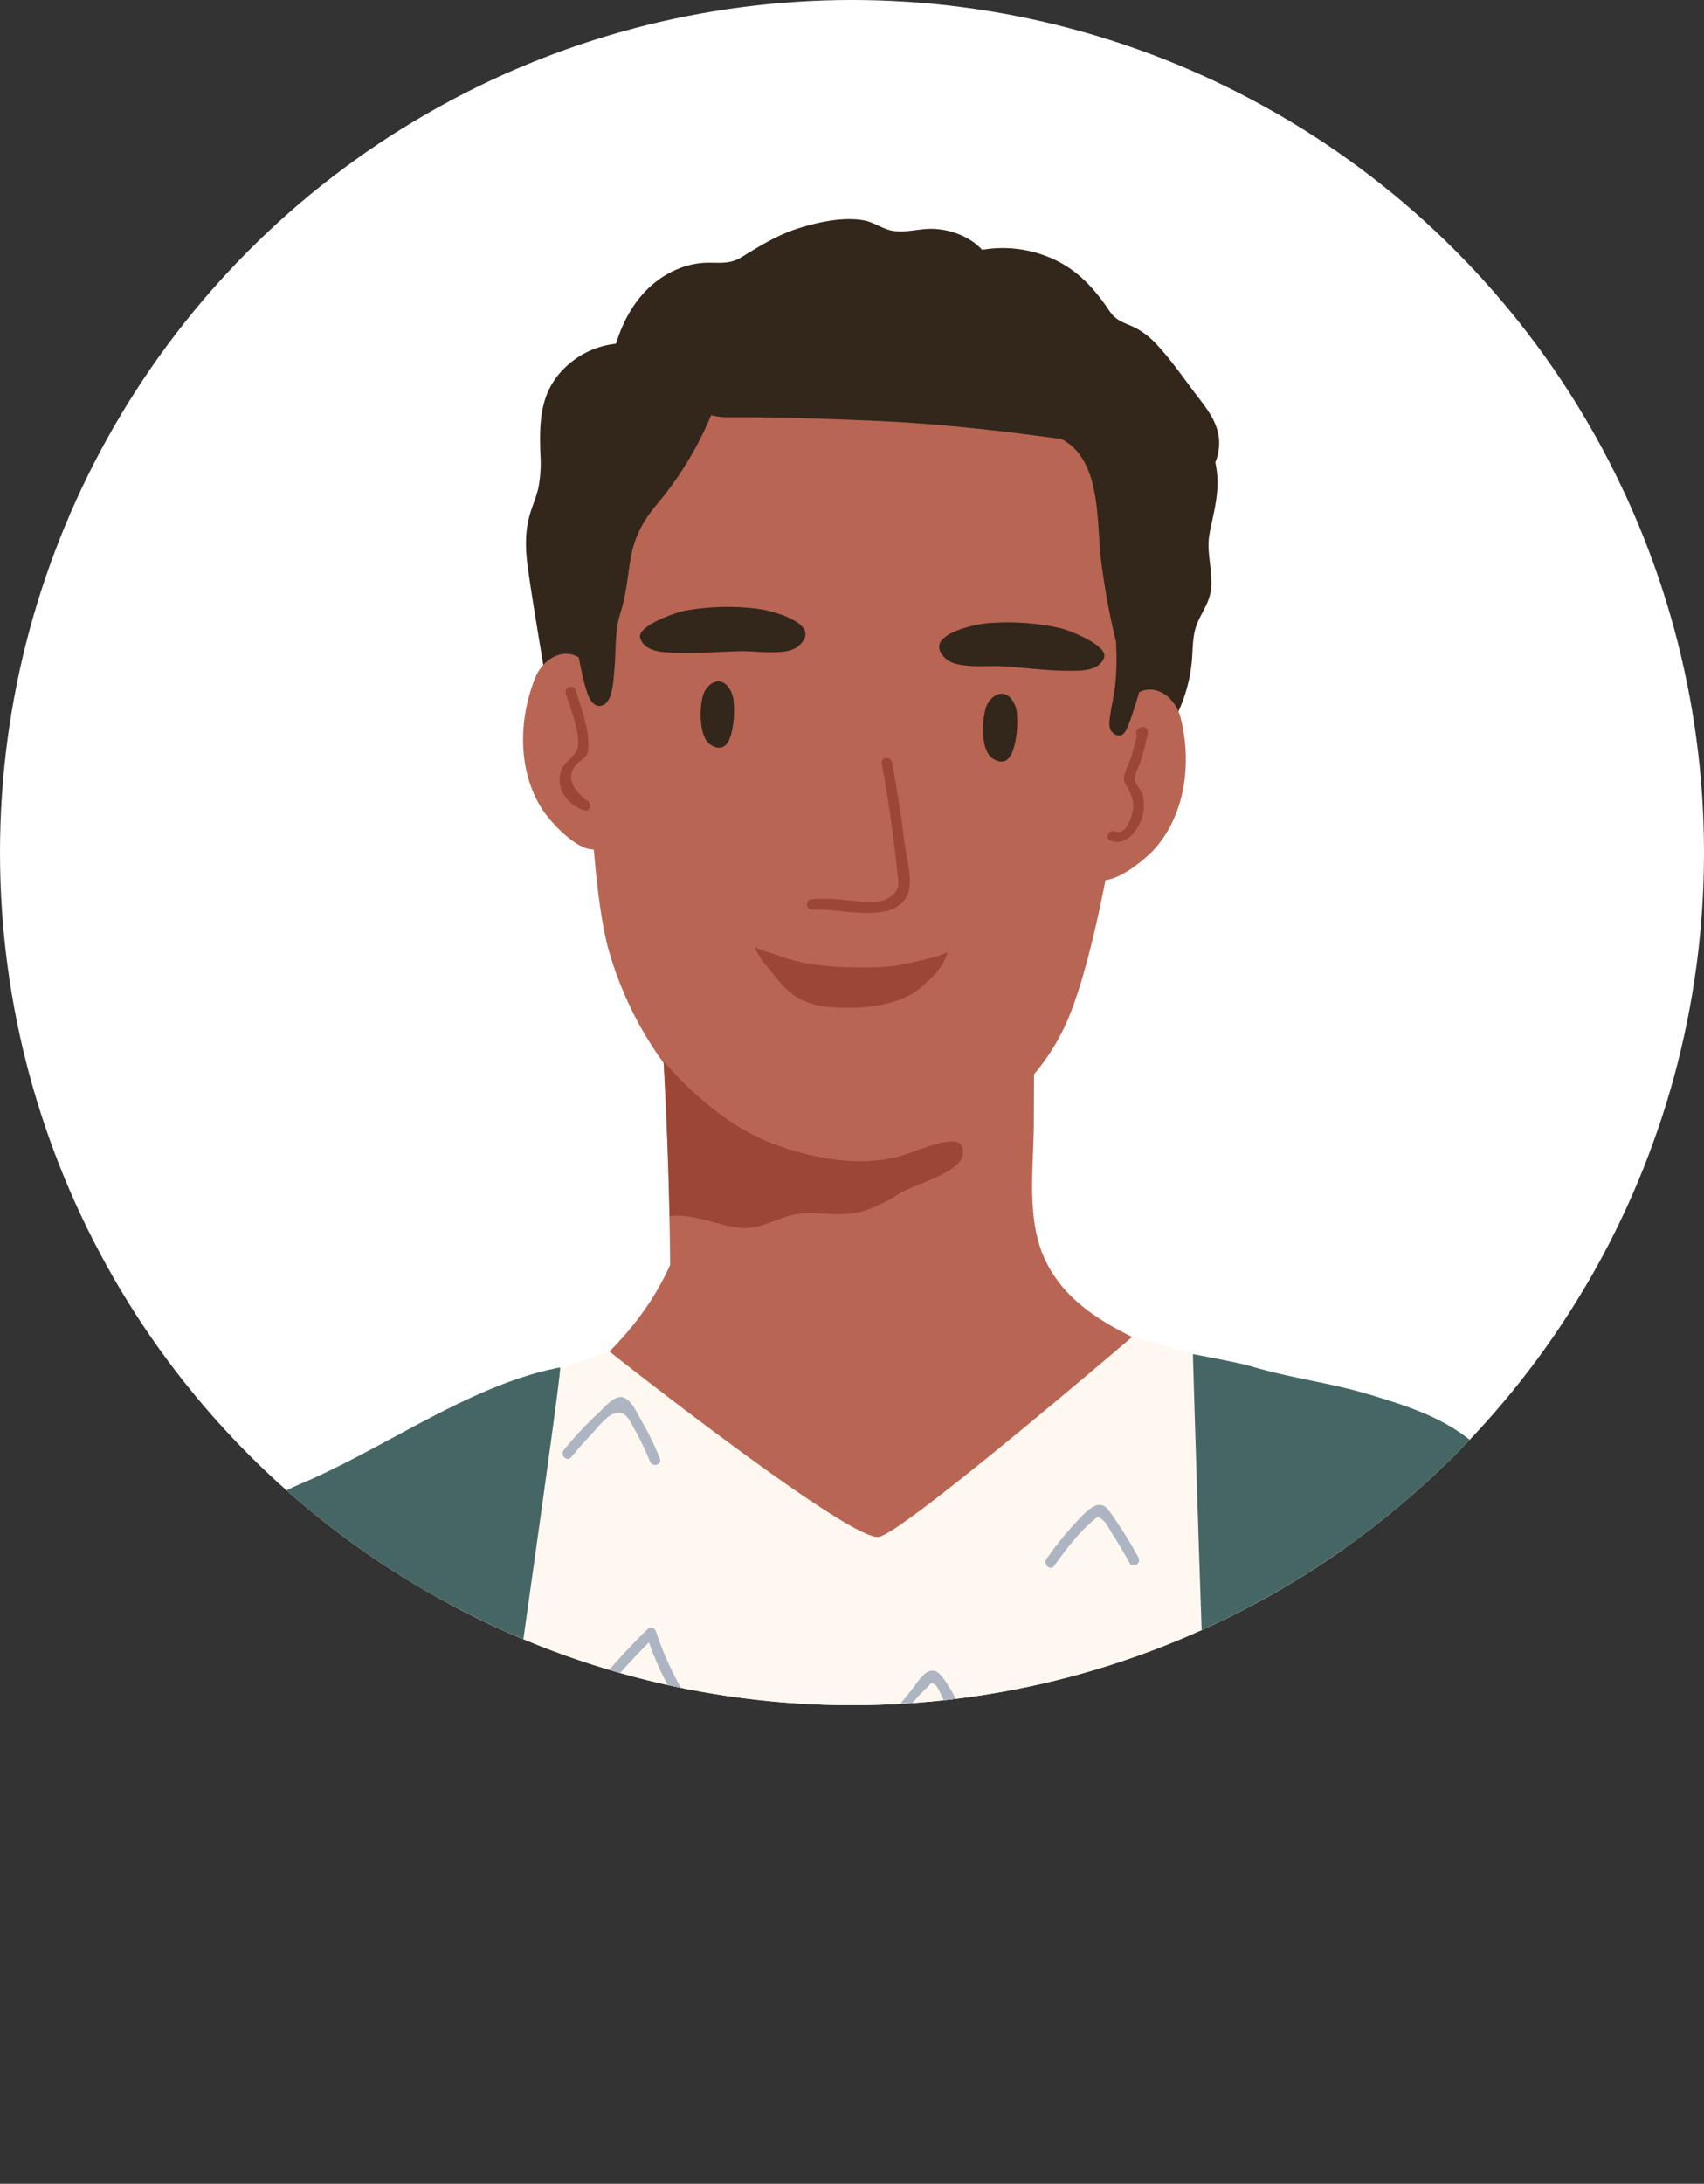 <svg xmlns="http://www.w3.org/2000/svg" xmlns:xlink="http://www.w3.org/1999/xlink" viewBox="0 0 655.24 839.15"><rect x="0" y="0" width="655.24" height="839.15" fill="#333333" stroke="none"/><defs><style>.cls-1{fill:none;}.cls-2{clip-path:url(#clip-path);}.cls-3{fill:#fff;}.cls-4{fill:#33261a;}.cls-5{fill:#b86554;}.cls-6{fill:#9c4736;}.cls-7{fill:#fff8f0;}.cls-8{fill:#456664;}.cls-9{fill:#aeb5c2;}</style><clipPath id="clip-path"><circle class="cls-1" cx="327.62" cy="327.62" r="327.62"/></clipPath></defs><g id="Layer_2" data-name="Layer 2"><g id="Layer_1-2" data-name="Layer 1"><g class="cls-2"><circle class="cls-3" cx="327.62" cy="327.62" r="327.62"/><path class="cls-4" d="M468,182c-.15-1.47-.38-2.91-.67-4.34a19.47,19.47,0,0,0,1.46-8.25c-.29-6.89-4.64-12.28-8.65-17.52-4.91-6.42-9.56-13.29-15.08-19.21a30.94,30.94,0,0,0-8-6.46c-4-2.12-7.59-2.49-10.4-6.67-6.81-10.11-14.07-17.68-26-21.72a46.77,46.77,0,0,0-23-1.82c-4.56-5-12-7.88-19-8.08-5.09-.14-10.35,1.61-15.4.75-3.91-.67-7.14-3.31-11.09-4-7.79-1.39-16.81.53-24.27,2.77-8.55,2.56-15.49,6.92-23,11.52-5,3-9.58,1.61-15,2.09a31.75,31.75,0,0,0-9.9,2.58c-12.13,5.28-19.39,16.29-23.13,28.44a33.19,33.19,0,0,0-20.29,9.87c-9.05,9.24-9.2,20.44-8.78,32.63a51,51,0,0,1-.75,12.77c-.82,3.69-2.41,7.14-3.43,10.78-2,7.14-1.49,14.41-.43,21.67,1.87,12.85,4.06,25.67,6.18,38.49-2.89,6.55-2.28,14.54,2.55,20.22a33.3,33.3,0,0,0,6.15,5.14,36,36,0,0,1,9.32,10.07c3.63,5.65,7.25,11,12.07,15.76,20.2,19.78,49.48,25.39,76.79,23.32,16.59-1.26,32.49-6.27,49-8,8.1-.84,16.31-.5,24.31-2.18,7.09-1.48,13.82-4.41,20.27-7.64,23.9-12,45.83-32.87,48.46-60.85.48-5.11.15-10.21,2.24-15,1.4-3.22,3.4-6.15,4.45-9.52,2.48-8-1.49-16.42.15-24.69C466.63,197.13,468.8,190,468,182Z"/><path class="cls-5" d="M472,531.37c-23.82-14.4-59.21-20.7-71-49.3-6.26-15.18-3.52-34.41-3.46-50.49q.11-24.85.18-49.7c0-2.09-2.73-2.47-3.72-.91-6.33,10-26.53,9-36.79,9.72-11.71.84-23.48,1.06-35.24,1.05-20.93,0-45.35,2.36-64.29-8.13-.17-2.34-.29-4.68-.48-7-.17-2.55-4.17-2.45-4,.11.16,2.28.29,4.57.45,6.85a2.05,2.05,0,0,0,.15,2.34c.5,7.35,1,14.72,1.36,22.07q1.63,29.7,2.25,59.41c.14,6.23.24,12.43.29,18.66-6,13.41-15,25.45-25.86,35.72a189.59,189.59,0,0,1-28.28,21.69c-7.81,5-16.74,8.77-22.23,16.5a2,2,0,0,0,.78,2.71q34.34,16.88,70.09,30.56c22.52,8.59,48,20.09,72.66,17.16,10.89-1.28,19.76-6.17,29-11.68,11.16-6.64,22.47-13,33.92-19q8.36-4.46,16.74-8.79a177,177,0,0,0,45.14-9.22,179.17,179.17,0,0,0,18.13-7.43c4.16-2,11.83-4.44,14.55-8.13C487.43,539.23,476.79,534.26,472,531.37Z"/><path class="cls-5" d="M423.65,345.31c1.16-5.49,2.28-11.17,3.36-17,.21-1.15.42-2.29.64-3.44.63-3.47,1.25-7,1.85-10.49.34-2,.66-4,1-6v0c.82-5,1.61-10,2.38-15v0c.76-5.06,1.5-10.1,2.21-15.09a.3.3,0,0,1,0-.16c6.12-43.89,9.41-83,8.08-86.48-5.54-14.48-15.55-21.66-27-30.4-2-1.5-4-3.07-6-4.71-1.62-1.32-3.28-2.71-4.94-4.16-11.63-10.23-28.33-12.57-43.24-13.12-34.62-1.34-68.4-.44-99.54,16.68a102.59,102.59,0,0,0-12.4,7.93c-1.12.83-2.21,1.69-3.27,2.59a61.33,61.33,0,0,0-12,13.18,38.75,38.75,0,0,0-6,16.28v0c-1.2,8-.75,16.26-2.45,25.35,0,.28-.11.57-.14.91-1,6.87-1.32,25.44-.81,47.31l.06,3.25h0c.09,3.91.21,7.93.37,12,.21,5.45.45,10.94.76,16.41.26,5,.57,9.88.92,14.71,0,.31,0,.62.06.93.07,1,.15,2,.23,3.07.25,3.35.54,6.63.85,9.82.25,2.95.55,5.83.87,8.59a2.13,2.13,0,0,0,0,.25c1.26,11.14,2.8,20.61,4.64,26.87a137.9,137.9,0,0,0,20.28,42c12.59,17.35,29.41,30.64,49.82,35.8a78.82,78.82,0,0,0,25.47,2.17,113.13,113.13,0,0,0,15.6-2.24c3.38-.74,6.71-1.62,9.94-2.66a94.76,94.76,0,0,0,29.42-15.28,83.65,83.65,0,0,0,27.34-36.89C416.18,377.44,420.1,362.34,423.65,345.31Z"/><path class="cls-5" d="M454,275.92c-2.61-10.33-13.83-15.64-20.84-5.5-1,1.47.39,2.83,1.81,2.81a176.63,176.63,0,0,0-11.67,30.93c-2.31,8.11-7.49,19.78-5.43,28.41,3.31,13.95,22-1.52,26.68-7C456,312.15,458.22,292.6,454,275.92Z"/><path class="cls-5" d="M208.55,311.07c3.91,6.06,20.4,23.87,25.53,10.48,3.17-8.29-.42-20.55-1.64-28.88-1.6-11,.25-18.49-3.37-29,1.41.21-1.13-4.18-1.94-5.78-5.6-11-17.43-7.18-21.39,2.71C199.36,276.59,199,296.27,208.55,311.07Z"/><path class="cls-4" d="M390.26,285.73a38.17,38.17,0,0,0,.74-12,10.78,10.78,0,0,0-2.2-5.3c-3.68-4.22-8.47-.44-9.71,3.56-1.62,5.19-2,16.66,2.79,19.57C386.84,294.58,389.08,290.89,390.26,285.73Z"/><path class="cls-4" d="M281.55,280.44a37.17,37.17,0,0,0,.45-11.73,10.61,10.61,0,0,0-2.26-5.13c-3.69-4.05-8.29-.24-9.42,3.69-1.46,5.11-1.58,16.33,3.17,19.06C278.4,289.16,280.51,285.51,281.55,280.44Z"/><path class="cls-6" d="M441.4,281.76a2,2,0,0,0-3.12-2.07,2,2,0,0,0-1.14,2.88c-.63,2.81-1.32,5.61-2.16,8.37-.74,2.43-3.06,6.24-2.79,8.77.13,1.32.9,1.83,1.48,3,1.19,2.46,2.25,4.76,2.11,7.57-.12,2.58-2.57,11.11-6.9,9.22-2.33-1-4.26,2.47-1.91,3.49,6.89,3,12.49-6.35,12.89-12.29a16.11,16.11,0,0,0-.41-4.94c-.51-2.06-2.69-4.2-3-6-.38-2,1.8-5.87,2.42-7.9C439.86,288.55,440.67,285.17,441.4,281.76Z"/><path class="cls-6" d="M225.52,307.59q-10.22-8.4-2.77-14.82a18,18,0,0,0,2.86-2.65,5.45,5.45,0,0,0,.63-3c.45-6.86-2.91-15.38-4.86-21.83-.74-2.45-4.55-1.29-3.81,1.16,1.42,4.7,6.15,16.8,4.41,21.39-1.33,3.47-5.36,4.89-6.41,9-1.71,6.79,2.91,12.46,9,14.55C227,312.29,227.92,308.42,225.52,307.59Z"/><path class="cls-6" d="M369.71,440.28c-1.69-3.43-9.18-1.17-20.76,3.07-17.42,6.39-41.73,1.07-57.28-6.25-13.17-6.21-26.44-17.67-36.43-29.14q1.63,29.7,2.25,59.41a26,26,0,0,1,3.54-.24c8.54.26,16,4.11,24.26,4.71,6.48.47,12-2.87,18-4.59,8.54-2.43,16.34.3,24.83-1.06,6.42-1,12.32-4.13,17.75-7.54C352.52,454.48,374.32,449.64,369.71,440.28Z"/><path class="cls-6" d="M347.87,324.22c-1.28-10.47-2.93-20.87-4.82-31.24-.46-2.5-4.43-2.2-4,.32,2.49,13.62,4.51,27.3,5.92,41.07.5,4.84,1.91,8-4.16,11.13-3.71,1.93-9.79.93-13.57.56-5.28-.5-9.89-1.1-15.19-.51-2.54.29-2.23,4.26.32,4,9.07-1,30.72,6.1,36.36-5.25C351.44,338.87,348.57,329.94,347.87,324.22Z"/><path class="cls-4" d="M246.18,245.1c1.19,4.07,5.68,5.21,9.57,5.53,9.59.79,19.6-.18,29.21-.4,5.32-.13,17.35,1.9,21.88-1.82,10.4-8.56-10.18-13.78-15.19-14.43a92.81,92.81,0,0,0-28.28.69C259.85,235.31,244.86,240.57,246.18,245.1Z"/><path class="cls-4" d="M407.86,241.42a92.61,92.61,0,0,0-28.22-1.93c-5,.42-25.83,4.74-15.81,13.74,4.36,3.92,16.46,2.42,21.78,2.78,9.59.65,19.54,2.06,29.16,1.69,3.9-.15,8.44-1.09,9.81-5.1C426.1,248.14,411.36,242.21,407.86,241.42Z"/><path class="cls-6" d="M310.42,370.22a71.45,71.45,0,0,1-12.76-3.63c-1-.36-7.2-2-7.48-3,1.18,4.21,5.63,8.74,8.37,12.22,6.17,7.85,12,10.5,21.37,11.23,10.6.81,23.18-.09,32.49-6.19.09-.06,10.8-7.94,11.94-15.2-.19,1.22-13.18,4.22-18.86,5.28S322.29,372.36,310.42,370.22Z"/><path class="cls-7" d="M284.2,812.32c44.32.19,88.64.21,133-.39,7.51-.1,15.06,0,22.55-.47,2.25-.14,4.5-.36,6.74-.6l1.53-.17c1.92-.29,5.46-.79,6.58-1,3-.47,6-1,9-1.46,5.8-1,11.59-2,17.39-3,10.88-1.88,21.82-3.78,32.78-5.5.56-4,1.16-8,1.83-12,2.89-17.24,6.63-34.37,8.11-51.82,1.57-18.41.67-36.91-.59-55.31-2.54-37.28-5.35-74.56-8-111.84l-2-27.5a1,1,0,0,0-.52-.84l-29.3-12.33c-9-3.77-47.88-14.43-47.88-14.43s-87.46,74.89-97.4,76.89c-10.85,2.17-103.65-71.2-103.65-71.2s-38.56,12.45-49,19.87C165.87,553.05,171,577.64,172.37,598c3.68,56.15-12.83,111-15.88,166.8-.86,15.65-.83,31.27-.25,46.88C198.89,811.82,241.54,812.14,284.2,812.32Z"/><path class="cls-8" d="M43.26,703.43c-1.62,33.05-3.58,66.13-3.57,99.23,11.73,2.45,23.45,4.93,35.18,7.35,15.77,3.26,31.56,6.42,47.42,9.19,8.26,1.44,16.54,2.73,24.83,4q5.81.86,11.61,1.66a20.89,20.89,0,0,0,2.52.33l-2-.26,2,.26,3,.38c11.44,1.45,22.9,2.71,34.37,3.87.1-4.34.23-8.68.42-13,.67-15.33,1.64-118.58-.65-134.28-2.51-17.27.39-34.63,2.79-51.75,4.64-33.1,14.85-105,14.2-104.9a15.18,15.18,0,0,0-3.28.68.93.93,0,0,0-.33,0c-33.28,7.58-64.89,30.86-96.36,44.08-23.49,9.88-69.48,45.08-79.72,70.59C30,654.94,30.54,671,29.81,686,28.93,704,44.14,685.44,43.26,703.43Z"/><path class="cls-8" d="M471.72,827.66c-.07,3.88-.07,7.7,0,11.49l38.5-.08q58.07-.15,116.12-.14c-.08-6.88,0-13.77.3-20.67,1.52-34.32-10.9-68.24-9.4-102.58.72-16.48,1.79-33,1.92-49.49.12-14.65-.82-29.5-5.27-43.52s-12.92-26.29-21.55-38.2c-8.2-11.29-16.55-22.87-27.61-31.55S540.29,540,527,536c-16.36-4.95-29.94-6.17-46.29-11.1-4.11-1.24-22-4.57-22-4.57s4,139.64,7.32,205.59C467.75,759.83,472.29,793.66,471.72,827.66Z"/><path class="cls-9" d="M261.37,647.72a117,117,0,0,1-9.11-20.81,2,2,0,0,0-3.34-.79,247.07,247.07,0,0,0-18.41,20c-1.62,2,1.26,4.72,2.89,2.74q7.64-9.29,16.14-17.75A121.86,121.86,0,0,0,258,649.83C259.25,652.06,262.62,650,261.37,647.72Z"/><path class="cls-9" d="M437.77,598.51a169.37,169.37,0,0,0-10.16-16.39c-1.51-2.13-2.71-4.19-5.5-3.78-2.94.43-6.64,4.88-8.54,6.82A123,123,0,0,0,402.45,599c-1.49,2,1.38,4.8,2.89,2.73,4.34-5.94,8.73-12,14.32-16.85,2.6-2.26,2.3-2.53,4.58-.63,1.27,1.06,2.43,3.56,3.37,5,2.41,3.71,4.64,7.52,6.78,11.4C435.63,602.86,439,600.75,437.77,598.51Z"/><path class="cls-9" d="M289.35,790.89a168.68,168.68,0,0,0-10.15-16.4c-1.52-2.12-2.71-4.18-5.51-3.77s-6.64,4.88-8.54,6.81A124.29,124.29,0,0,0,254,791.35c-1.49,2,1.38,4.8,2.89,2.73,4.34-5.94,8.73-12,14.32-16.85,2.6-2.26,2.31-2.53,4.58-.63,1.27,1.06,2.44,3.56,3.37,5,2.42,3.71,4.65,7.52,6.78,11.4C287.21,795.24,290.58,793.13,289.35,790.89Z"/><path class="cls-9" d="M372.85,663.28c-3.19-5.83-5.92-12.68-9.85-18-1.27-1.72-2.54-3.59-5-3.27-3.09.4-6.07,5.74-7.8,7.82l-13.34,16.13c-1.63,2,1.25,4.71,2.89,2.73,5.35-6.47,10.41-14.59,16.67-20.16,1.63-1.44,1.12-2.32,3.21-1.14.95.53,2.45,4.48,3.08,5.63q3.39,6.19,6.77,12.39C370.7,667.63,374.08,665.52,372.85,663.28Z"/><path class="cls-9" d="M434,793.2A112.22,112.22,0,0,0,426.52,778c-1.43-2.4-3.7-7.91-7.09-8.35s-7,4.27-9.11,6.17a139.82,139.82,0,0,0-13.26,14.16c-1.61,2,1.27,4.72,2.89,2.73,2.32-2.81,4.69-5.56,7.21-8.2,2.23-2.34,5.79-7,8.77-8.38,4.59-2.08,6.38,2.42,8.4,6a105.49,105.49,0,0,1,5.87,12.28C431.16,796.72,435,795.58,434,793.2Z"/><path class="cls-9" d="M253.74,560.46a112.86,112.86,0,0,0-7.48-15.26c-1.44-2.4-3.71-7.91-7.1-8.34s-7,4.26-9.1,6.17a137.59,137.59,0,0,0-13.26,14.16c-1.62,2,1.26,4.71,2.89,2.73,2.31-2.82,4.68-5.57,7.2-8.21,2.24-2.34,5.79-7,8.77-8.37,4.59-2.09,6.38,2.42,8.41,6a108.83,108.83,0,0,1,5.87,12.28C250.9,564,254.71,562.84,253.74,560.46Z"/><path class="cls-4" d="M449,190.27c-1.89-5.23-5.77-9.48-9.3-13.67-4.29-5.09-8.71-10.06-13.44-14.74C417.07,152.8,406.71,145,394.77,140c-24.21-10.15-51.34-9.29-76.59-4-14.27,3-28.2,7.34-42.05,11.86-11.54,3.77-24,7.2-33.43,15.25-23.08,19.71-16.54,54.43-22.71,80.8a1,1,0,0,0,1.19,1.18c1.43,7.17,2.44,14.8,4.79,21.61.83,2.39,2.84,5.52,5.81,4.3,4-1.66,4.07-10,4.43-13.37.8-7.64,0-14.77,2.39-22.21,2.09-6.52,2.66-13.2,3.73-19.92,1.35-8.53,4.58-14.91,10.12-21.52a132.47,132.47,0,0,0,21-34.46,23.94,23.94,0,0,0,7.15.81c5.92,0,11.84,0,17.76.12,12.17.22,24.33.7,36.49,1.19,24.14,1,47.94,3.57,71.86,6.88a1,1,0,0,0,.73-.18c16.39,7.67,14.1,32.23,16,47.3a275.62,275.62,0,0,0,5.69,30.89,105.8,105.8,0,0,1-.21,15.92c-.44,4.78-1.72,9.41-2.25,14.15-.21,1.94-.17,3.88,1.49,5.18,3.74,2.92,5.37-2,6.34-4.76,1.39-3.94,2.65-7.91,3.81-11.92,2.39-3.23,3.38-7.09,4.07-11.17,1.29-7.52,2.3-15.09,3.44-22.63q1.6-10.61,3.22-21.21C450,203.55,451.29,196.68,449,190.27Z"/></g></g></g></svg>